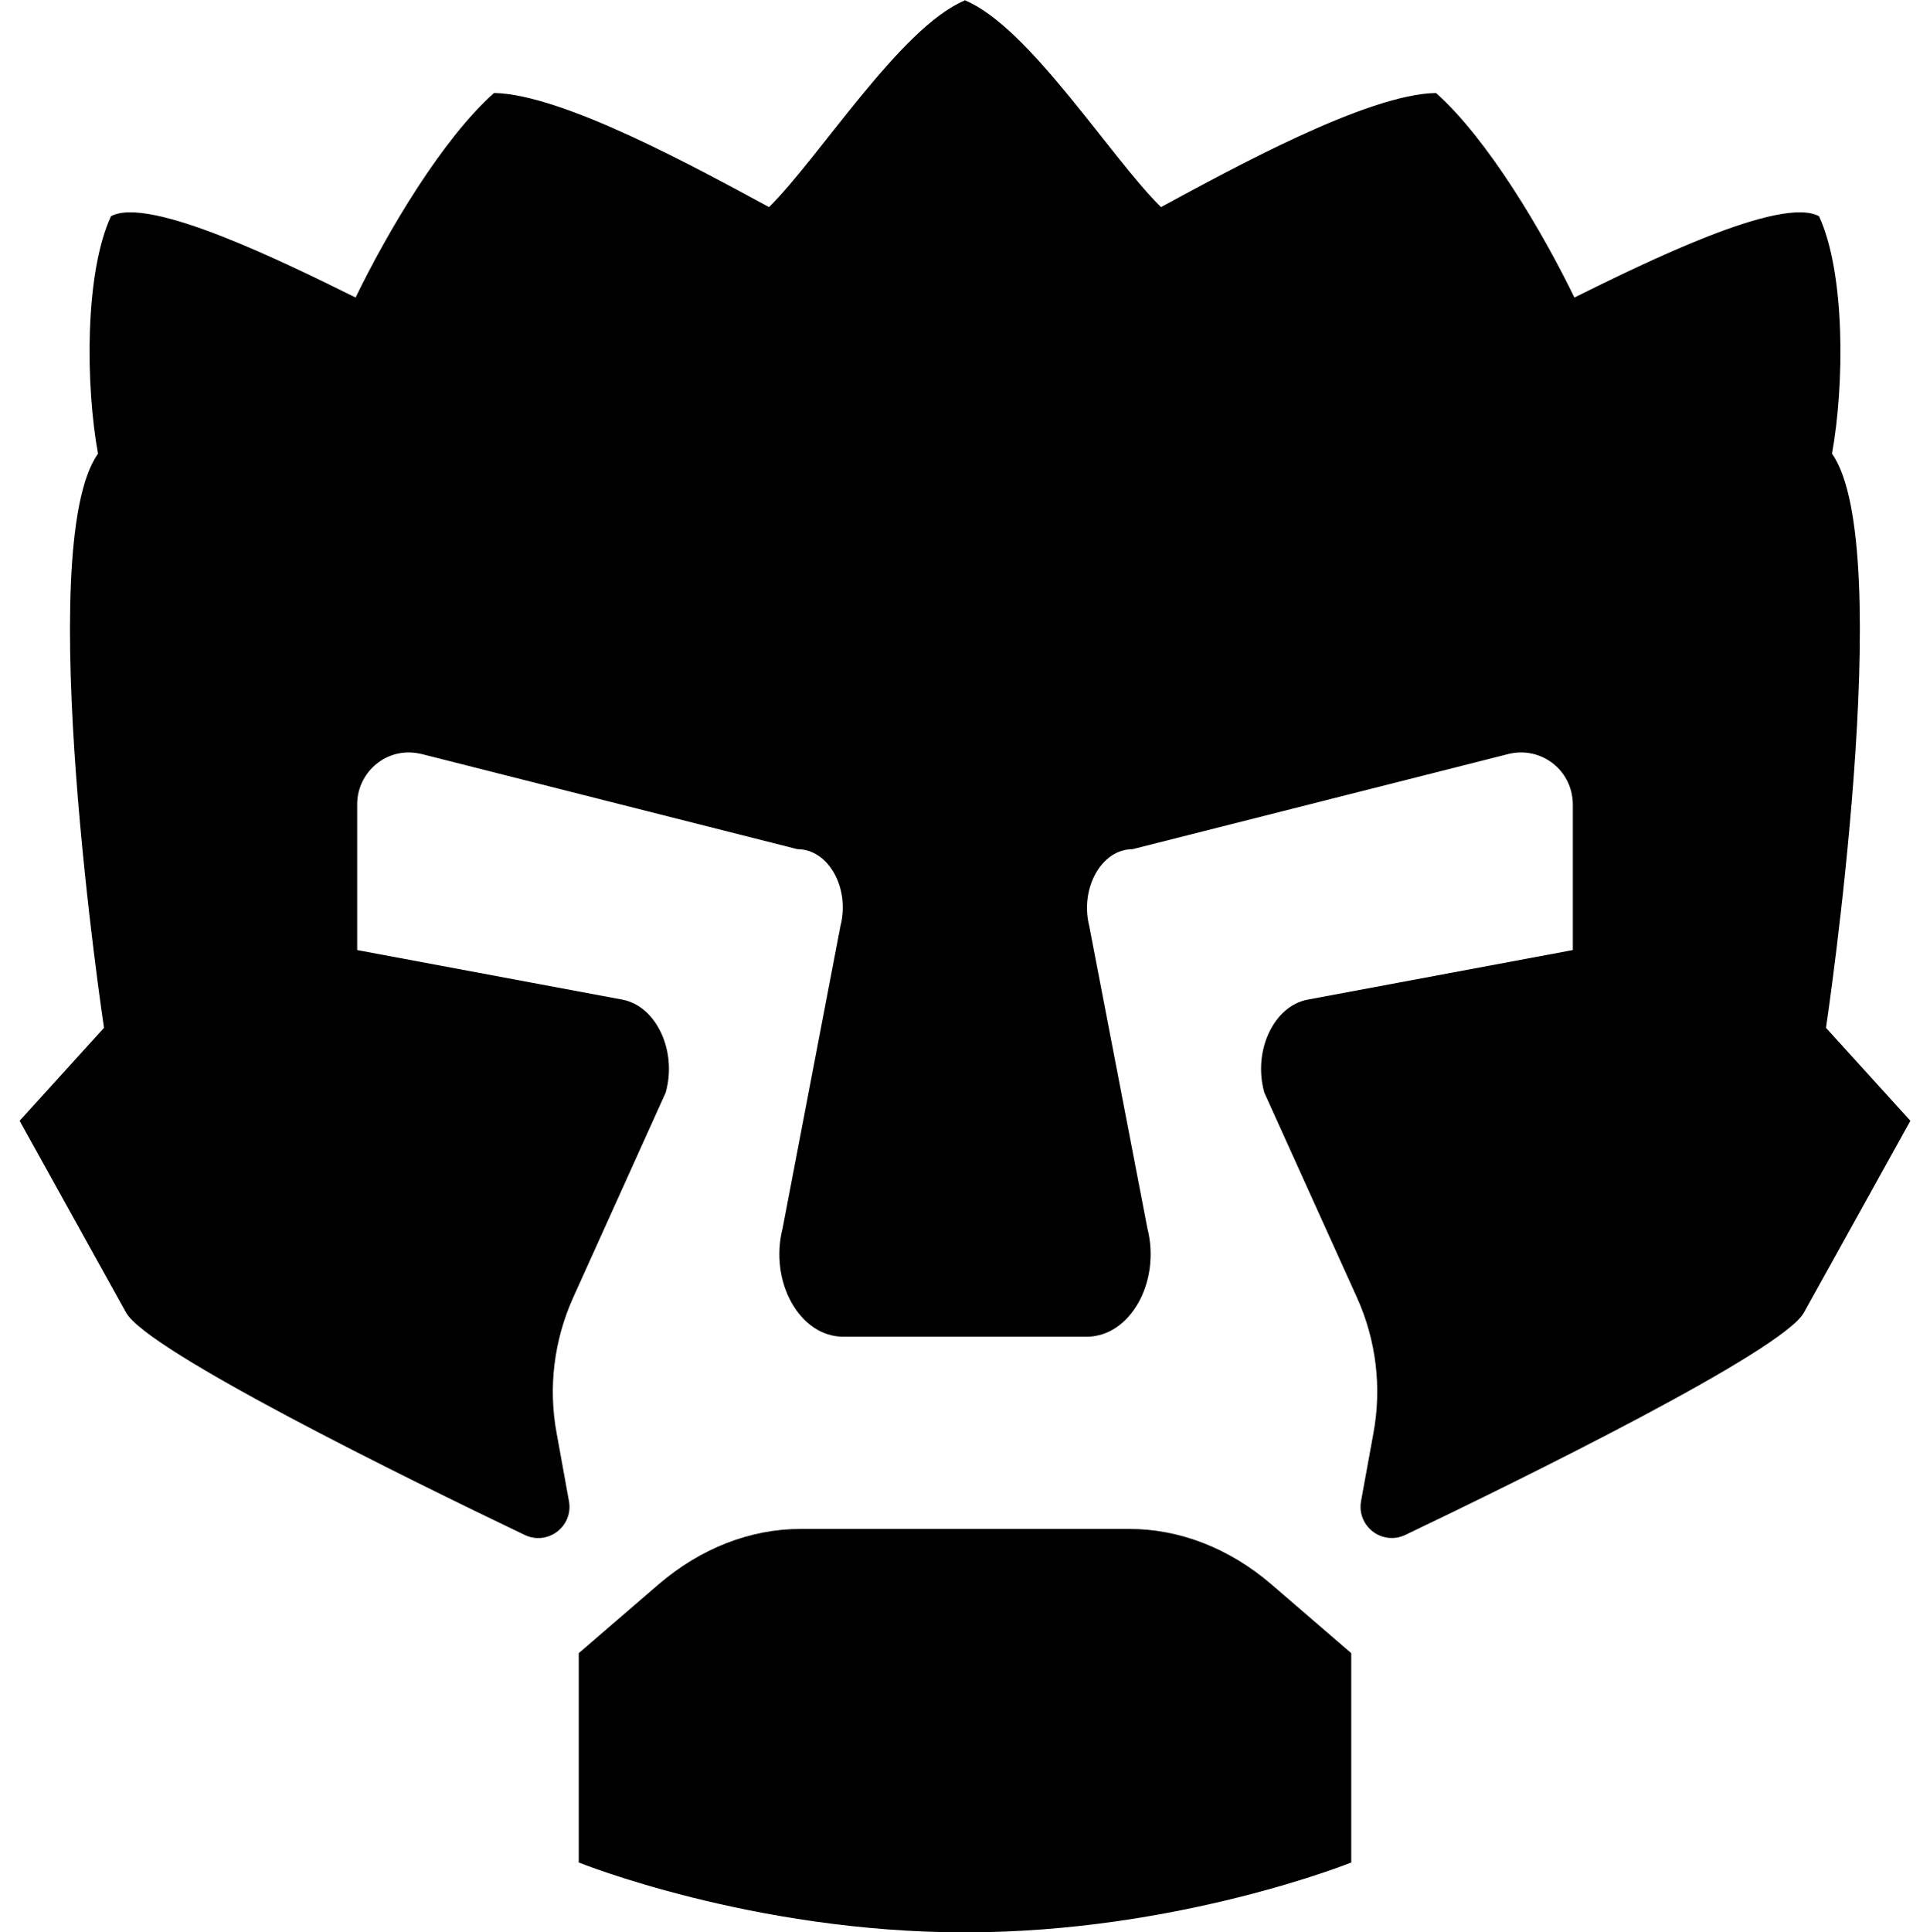 <?xml version="1.0" encoding="utf-8"?>
<!-- Generator: Adobe Illustrator 23.0.6, SVG Export Plug-In . SVG Version: 6.00 Build 0)  -->
<svg version="1.1" id="Lager_1" xmlns="http://www.w3.org/2000/svg" xmlns:xlink="http://www.w3.org/1999/xlink" x="0px" y="0px"
	 viewBox="0 0 610.6 611.2" style="enable-background:new 0 0 610.6 611.2;" xml:space="preserve">
<style type="text/css">
	.st0{clip-path:url(#SVGID_2_);}
</style>
<g>
	<path d="M357.3,483.6h-104c-15.9,0-31.6,6.1-44.9,17.5l-25.3,21.8v66.2c0,0,54.8,22.1,122,22.1h0.4c67.2,0,122-22.1,122-22.1v-66.2
		l-25.3-21.8C388.9,489.7,373.2,483.6,357.3,483.6z"/>
	<g>
		<defs>
			<rect id="SVGID_1_" x="6.2" width="598.2" height="611.2"/>
		</defs>
		<clipPath id="SVGID_2_">
			<use xlink:href="#SVGID_1_"  style="overflow:visible;"/>
		</clipPath>
		<g class="st0">
			<path d="M577.7,325.1c0,0,22.8-152.1,1.9-181.6c3.9-21.4,4.3-56.9-4.1-75.1c-12-6.6-55.1,14.7-77.4,25.7
				C488,73.3,470.7,44,454.3,29.4c-21.8,0.4-64.4,23.9-87,36.1c-15.9-15.6-41.5-56.7-61.8-65.3V0.1h-0.4v0.1
				c-20.3,8.6-46,49.8-61.8,65.3c-22.6-12.2-65.2-35.7-87-36.1c-16.4,14.6-33.7,43.9-43.8,64.7c-22.3-11-65.4-32.3-77.4-25.7
				c-8.4,18.2-8,53.7-4.1,75.1c-21,29.5,1.9,181.6,1.9,181.6L6.2,354.5l33.7,60.7c6.8,12.2,89.3,52.7,126.1,70.3
				c4.9,2.4,10.8,0.3,13.2-4.6c0.9-1.9,1.2-4,0.8-6.1l-3.9-21.5c-2.7-14.5-0.8-29.4,5.2-42.8l29.3-64.9c3.7-13.1-2.9-27.3-13.6-29.4
				l-84-15.7v-46.1c0-9,7.3-16.4,16.3-16.4c1.4,0,2.7,0.2,4.1,0.5l118.9,30.1c9.8,0,16.7,12.3,13.6,24.3l-18.3,95.6
				c-4.3,16.9,5.4,34.3,19.2,34.3h77c13.8,0,23.5-17.4,19.2-34.3l-18.4-95.6c-3-12,3.9-24.3,13.7-24.3l118.9-30.1
				c8.8-2.2,17.7,3.1,19.9,11.9c0.3,1.3,0.5,2.6,0.5,4v46.1l-84,15.7c-10.7,2.1-17.3,16.3-13.6,29.4l29.3,64.8
				c6.1,13.5,7.9,28.5,5.2,43l-3.9,21.4c-1,5.4,2.6,10.5,7.9,11.5c2.1,0.4,4.2,0.1,6.1-0.8c36.8-17.6,119.3-58.1,126.1-70.3
				l33.7-60.7L577.7,325.1z"/>
		</g>
	</g>
</g>
</svg>
